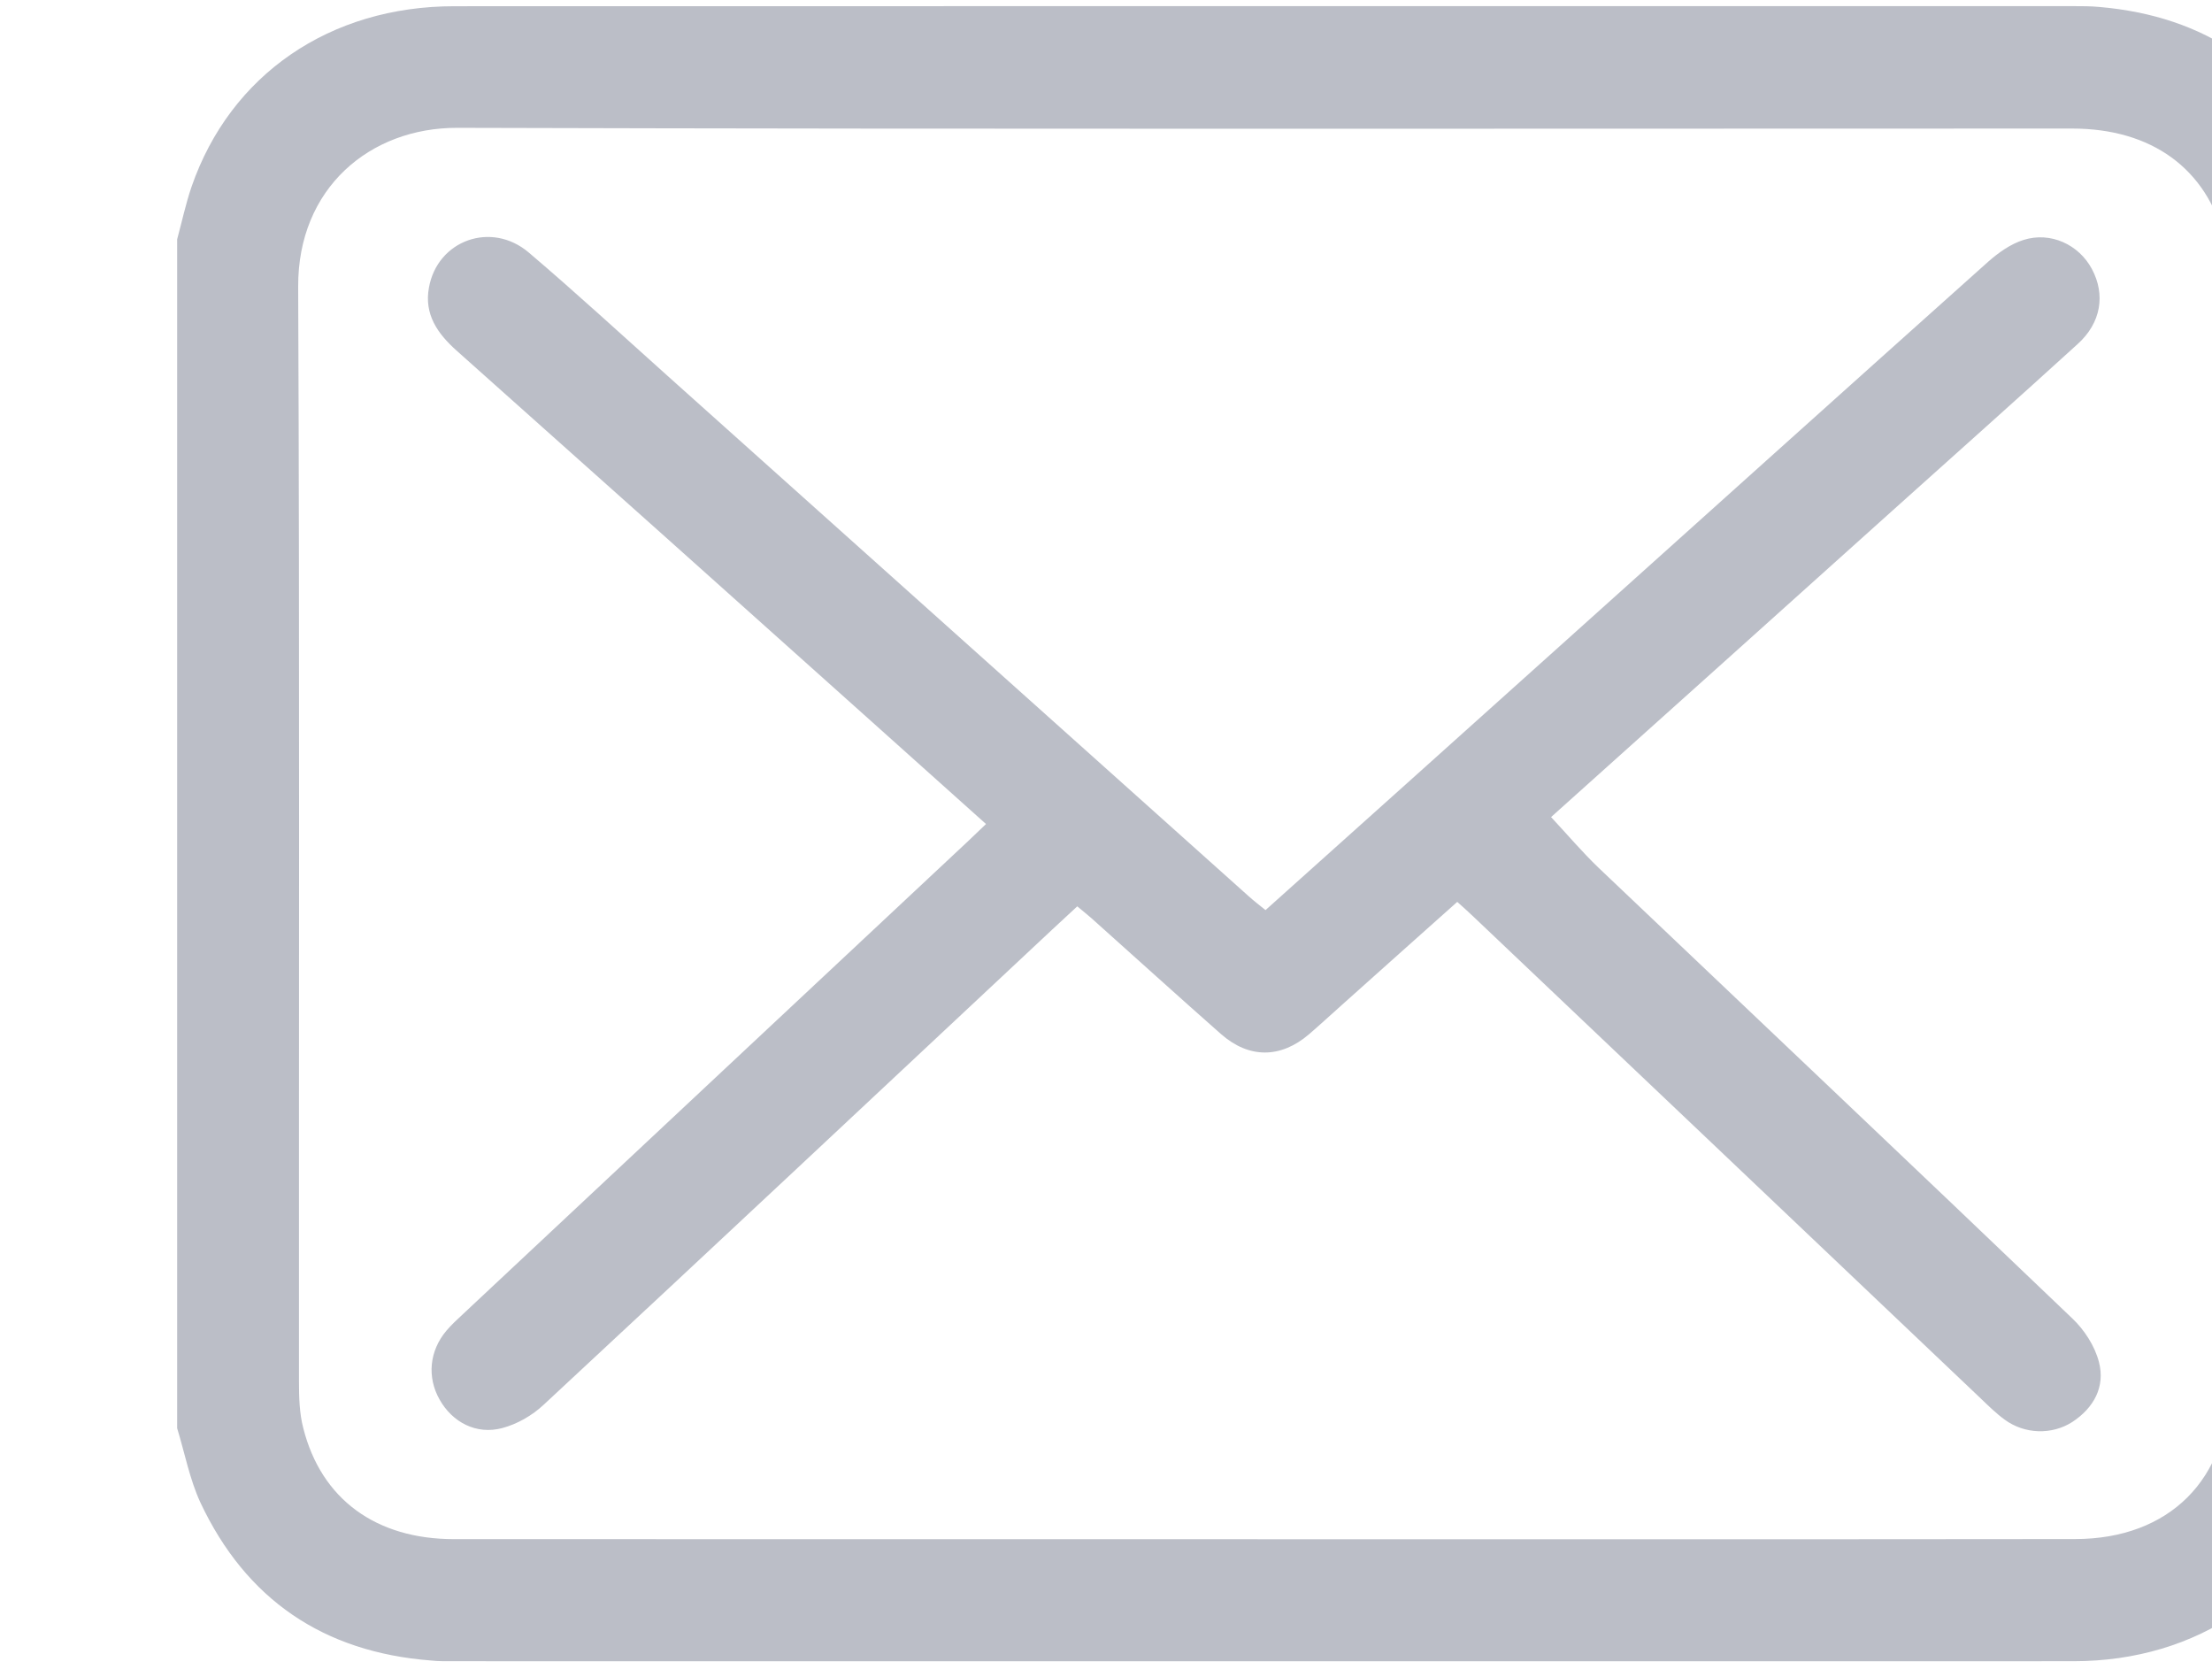<?xml version="1.0" encoding="utf-8"?>
<!-- Generator: Adobe Illustrator 16.0.2, SVG Export Plug-In . SVG Version: 6.00 Build 0)  -->
<!DOCTYPE svg PUBLIC "-//W3C//DTD SVG 1.1//EN" "http://www.w3.org/Graphics/SVG/1.1/DTD/svg11.dtd">
<svg version="1.1" id="Слой_1" xmlns="http://www.w3.org/2000/svg" xmlns:xlink="http://www.w3.org/1999/xlink" x="0px" y="0px"
	 width="27.708px" height="21px" viewBox="0 0 27.708 21" enable-background="new 0 0 27.708 21" xml:space="preserve">
<g>
	<path fill="#BBBEC7" d="M2.219,17.887c0-4.963,0-9.926,0-14.89c0.06-0.22,0.107-0.444,0.181-0.66
		c0.486-1.402,1.732-2.259,3.291-2.259c6.762-0.002,13.522-0.001,20.284-0.001c0.107,0,0.213,0,0.32,0.01
		c1.33,0.114,2.295,0.77,2.858,1.981c0.138,0.291,0.197,0.617,0.292,0.928c0,4.964,0,9.927,0,14.89
		c-0.06,0.222-0.107,0.443-0.182,0.658c-0.486,1.401-1.73,2.261-3.291,2.261c-6.762,0.002-13.522,0-20.283,0
		c-0.097,0-0.195,0.002-0.292-0.009c-1.343-0.104-2.316-0.762-2.888-1.981C2.375,18.523,2.314,18.197,2.219,17.887z M15.84,19.277
		c3.384,0,6.769,0.002,10.152-0.002c1.182,0,1.93-0.752,1.93-1.922c0-4.564,0-9.127-0.002-13.69c0-0.221-0.002-0.448-0.053-0.659
		C27.644,2.11,26.95,1.61,25.956,1.61c-6.742,0-13.485,0.01-20.228-0.009C4.635,1.598,3.729,2.356,3.735,3.592
		c0.02,4.572,0.007,9.145,0.01,13.717c0,0.192,0.006,0.395,0.054,0.577c0.225,0.89,0.911,1.39,1.887,1.39
		C9.071,19.277,12.455,19.277,15.84,19.277z"/>
	<path fill="#BBBEC7" d="M19.429,10.233c0.206,0.221,0.39,0.438,0.593,0.633c1.979,1.882,3.961,3.755,5.934,5.644
		c0.152,0.143,0.285,0.348,0.336,0.549c0.08,0.308-0.063,0.572-0.334,0.75c-0.256,0.164-0.599,0.154-0.849-0.031
		c-0.106-0.077-0.202-0.172-0.298-0.264c-2.113-2.008-4.229-4.016-6.342-6.022c-0.064-0.062-0.131-0.121-0.215-0.197
		c-0.482,0.431-0.961,0.856-1.441,1.287c-0.139,0.123-0.275,0.25-0.416,0.371c-0.354,0.303-0.75,0.307-1.102-0.002
		c-0.545-0.48-1.084-0.97-1.625-1.453c-0.053-0.045-0.106-0.09-0.176-0.147c-0.107,0.102-0.212,0.194-0.314,0.291
		c-2.122,1.985-4.242,3.975-6.371,5.952c-0.143,0.134-0.332,0.242-0.518,0.291c-0.324,0.087-0.625-0.073-0.784-0.356
		c-0.16-0.281-0.129-0.611,0.086-0.865c0.063-0.074,0.136-0.141,0.207-0.207c2.108-1.975,4.218-3.949,6.327-5.923
		c0.069-0.065,0.139-0.133,0.224-0.214c-0.491-0.439-0.964-0.864-1.438-1.288C9.18,7.48,7.45,5.933,5.717,4.389
		C5.478,4.175,5.312,3.935,5.373,3.602c0.106-0.594,0.784-0.838,1.252-0.438C7.212,3.663,7.78,4.186,8.354,4.7
		c2.43,2.175,4.859,4.351,7.289,6.526c0.064,0.058,0.135,0.111,0.209,0.172c1.236-1.106,2.462-2.208,3.688-3.308
		c1.787-1.604,3.572-3.21,5.363-4.811c0.129-0.114,0.283-0.224,0.444-0.274c0.34-0.108,0.694,0.06,0.856,0.363
		c0.172,0.321,0.117,0.674-0.177,0.94c-0.767,0.698-1.542,1.388-2.313,2.08C22.284,7.672,20.853,8.957,19.429,10.233z"/>
</g>
</svg>
